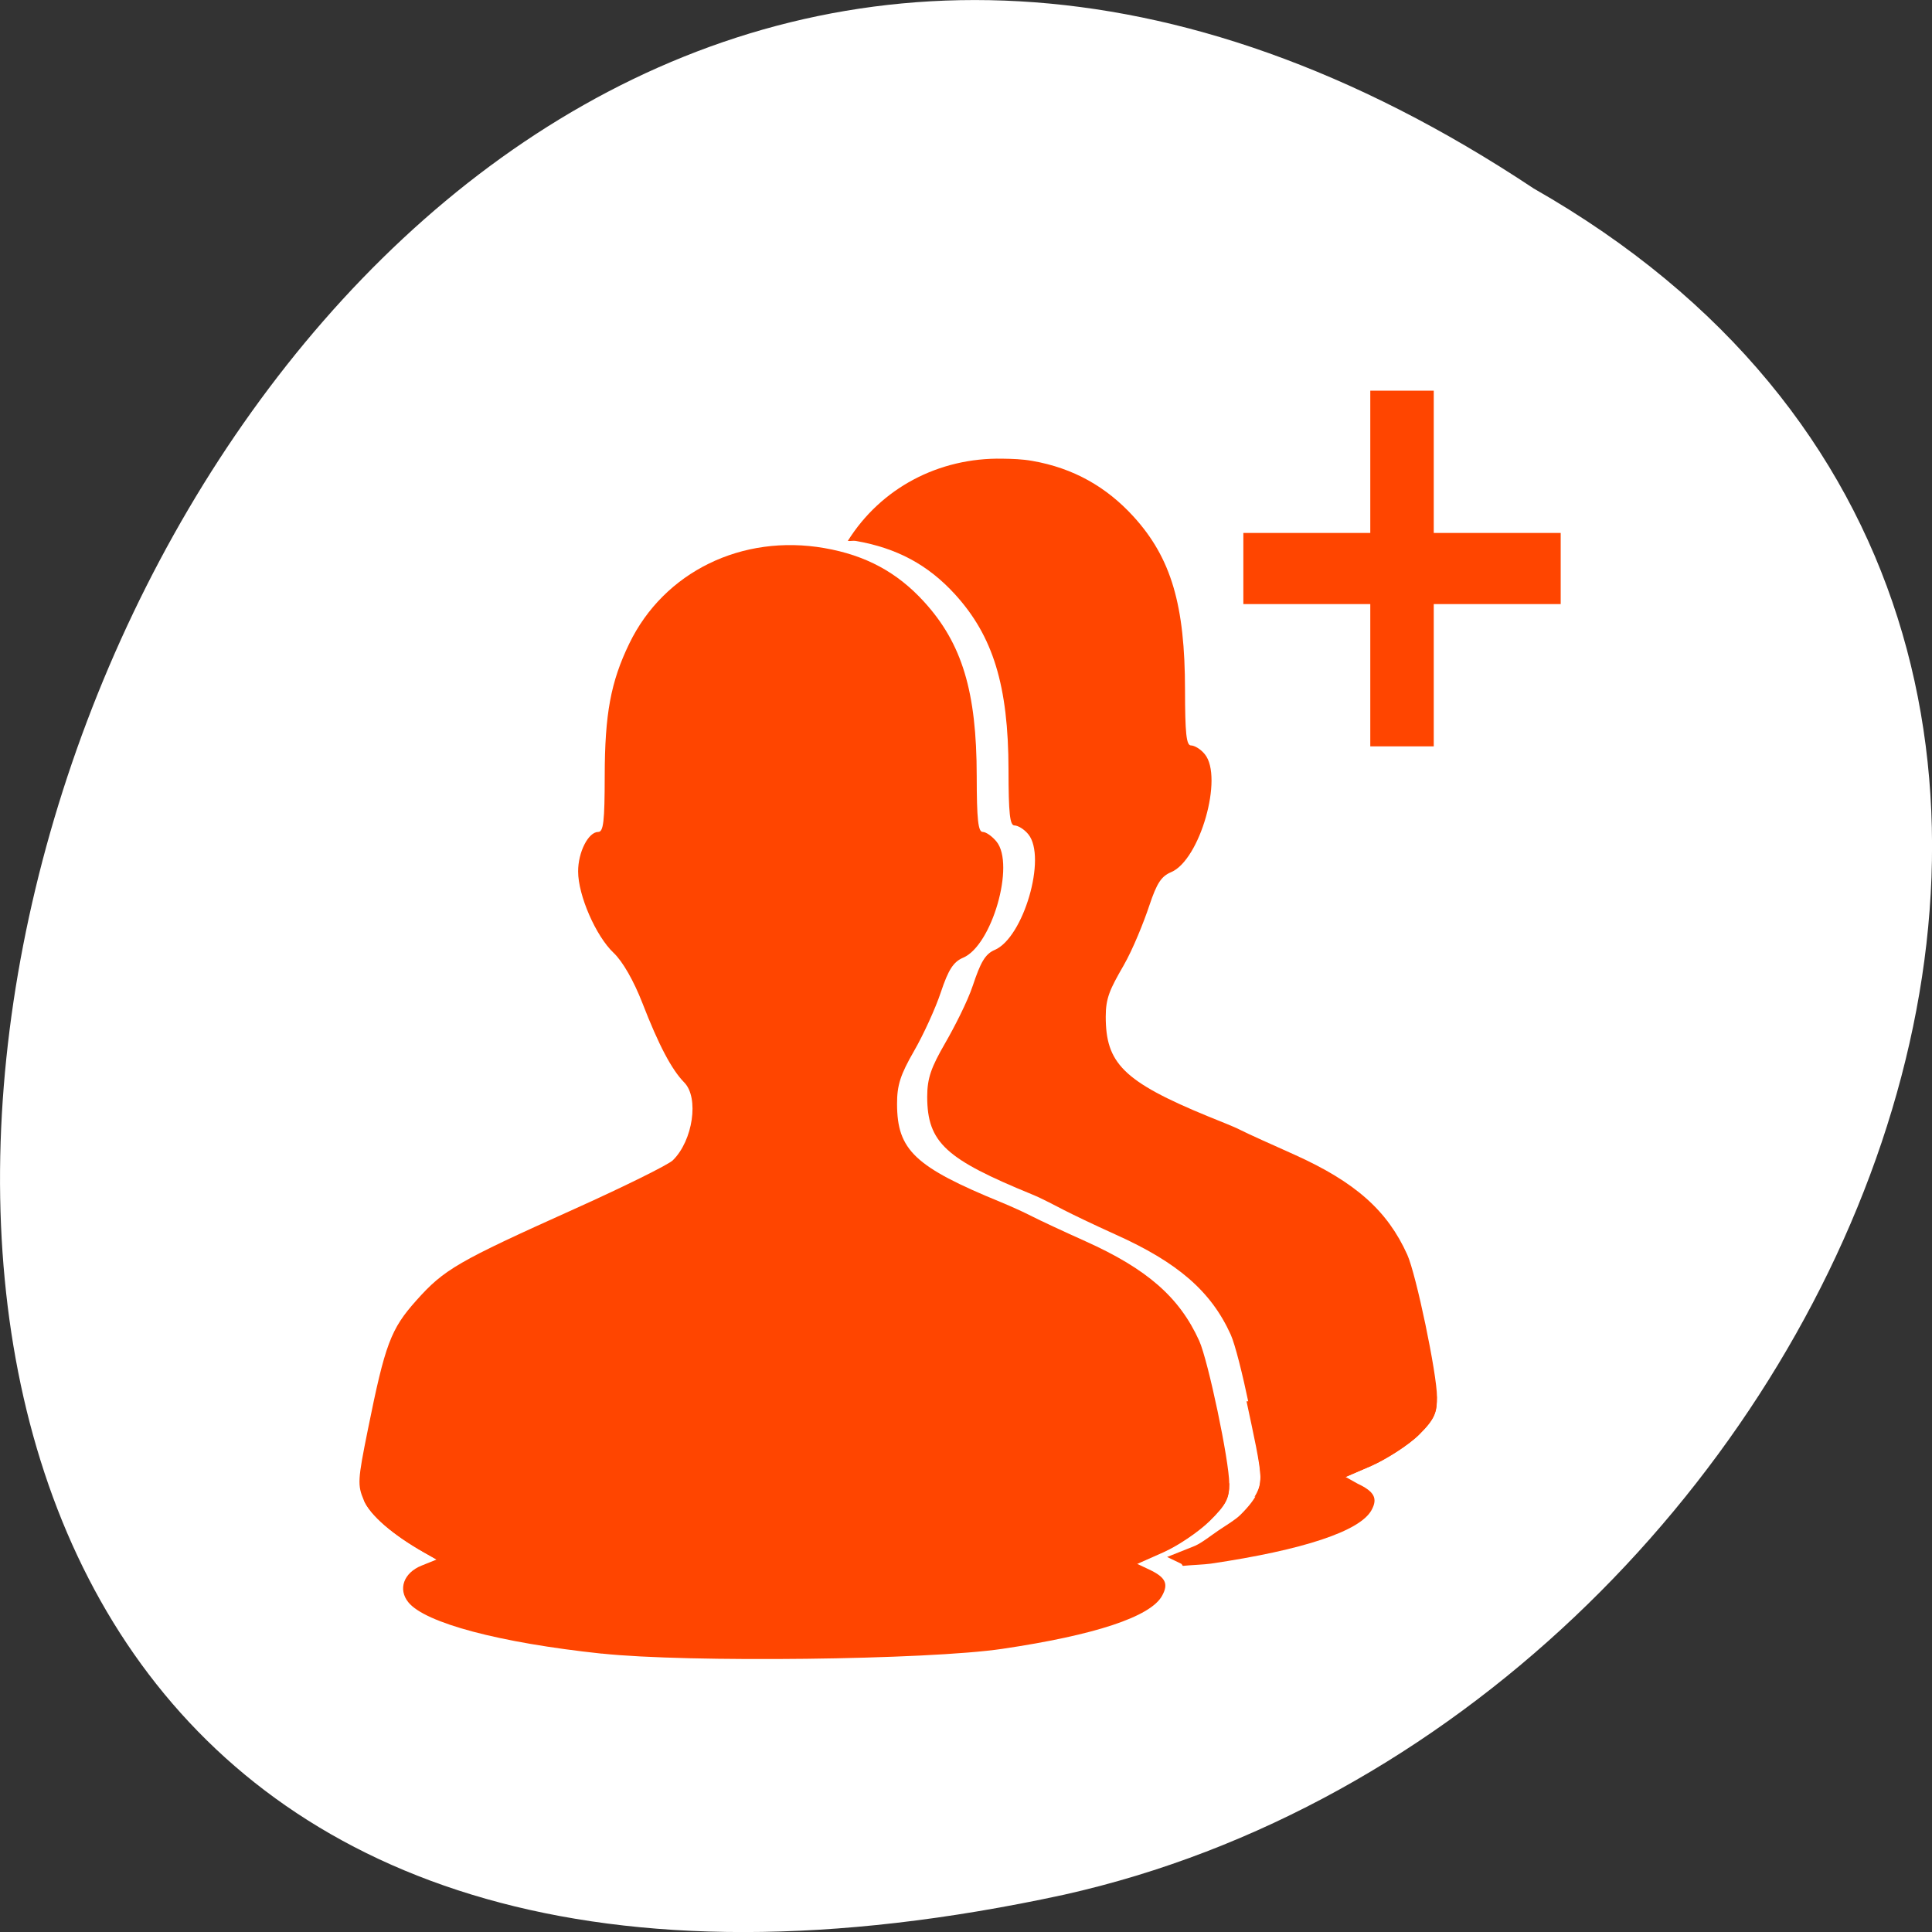<svg xmlns="http://www.w3.org/2000/svg" viewBox="0 0 256 256"><rect x="0" y="0" width="256" height="256" fill="#333333" stroke="none"/><defs><clipPath><path d="m -20 0 v 16 h 16 v -16 h -16 z m 6 3 l 8 5 l -8 5 v -2.969 h -3.969 v -4.063 h 3.969 v -2.969 z"/></clipPath></defs><g transform="translate(0 -796.36)"><path d="m -1374.42 1658.71 c 127.95 -192.46 -280.09 -311 -226.07 -62.2 23.02 102.82 167.39 165.22 226.07 62.2 z" transform="matrix(0 -1 1 0 -1455.48 -553.08)" style="fill:#ffffff;color:#000"/><g transform="matrix(8.41 0 0 9.426 30.19 838.7)" style="fill:#ff4500"><g transform="translate(-19.763 2.144)"><path d="m 38.813 13 c -1.436 0.021 -1.994 0.043 -3 0.063 0.108 0.452 0.219 0.893 0.219 1.063 0 0.105 -0.017 0.174 -0.063 0.25 -0.045 0.076 -0.121 0.167 -0.25 0.281 -0.085 0.075 -0.212 0.139 -0.344 0.219 -0.132 0.08 -0.26 0.173 -0.375 0.219 l -0.438 0.156 l 0.219 0.094 c 0.021 0.009 0.013 0.023 0.031 0.031 0.135 -0.012 0.337 -0.018 0.438 -0.031 1.462 -0.193 2.348 -0.457 2.531 -0.75 0.107 -0.171 0.04 -0.266 -0.219 -0.375 l -0.188 -0.094 l 0.406 -0.156 c 0.23 -0.092 0.579 -0.287 0.75 -0.438 c 0.259 -0.228 0.281 -0.322 0.281 -0.531 z"/><path d="m 31.969 -0.188 c -1.01 -0.017 -1.919 0.416 -2.438 1.156 0.04 0.005 0.085 -0.006 0.125 0 0.649 0.101 1.138 0.335 1.563 0.75 0.599 0.586 0.842 1.281 0.844 2.469 0.001 0.611 0.021 0.781 0.094 0.781 0.052 0 0.15 0.049 0.219 0.125 0.293 0.324 -0.078 1.454 -0.531 1.625 -0.153 0.058 -0.225 0.182 -0.344 0.5 -0.084 0.226 -0.29 0.584 -0.438 0.813 -0.215 0.333 -0.281 0.486 -0.281 0.75 0.001 0.649 0.297 0.878 1.656 1.375 0.154 0.056 0.385 0.166 0.5 0.219 0.115 0.053 0.467 0.205 0.813 0.344 0.973 0.39 1.502 0.794 1.813 1.406 0.14 0.277 0.469 1.682 0.469 2 0 0.117 -0.034 0.195 -0.094 0.281 0.476 -0.078 0.961 -0.174 1.438 -0.281 l 0.406 -0.156 c 0.23 -0.092 0.579 -0.287 0.75 -0.438 c 0.259 -0.228 0.281 -0.322 0.281 -0.531 c 0 -0.318 -0.328 -1.723 -0.469 -2 c -0.31 -0.612 -0.808 -1.016 -1.781 -1.406 -0.345 -0.138 -0.729 -0.291 -0.844 -0.344 -0.115 -0.053 -0.346 -0.131 -0.5 -0.188 -1.359 -0.497 -1.624 -0.757 -1.625 -1.406 0 -0.264 0.066 -0.386 0.281 -0.719 0.148 -0.229 0.322 -0.618 0.406 -0.844 0.119 -0.318 0.19 -0.411 0.344 -0.469 0.453 -0.171 0.825 -1.332 0.531 -1.656 -0.068 -0.076 -0.167 -0.125 -0.219 -0.125 -0.073 0 -0.093 -0.17 -0.094 -0.781 -0.001 -1.188 -0.214 -1.852 -0.813 -2.438 -0.425 -0.415 -0.944 -0.68 -1.594 -0.781 -0.162 -0.025 -0.31 -0.029 -0.469 -0.031 z"/></g><g transform="translate(-2.074)"><path d="m 7.965 18.754 c -1.613 -0.153 -2.783 -0.431 -3.047 -0.722 -0.166 -0.183 -0.074 -0.414 0.207 -0.515 l 0.238 -0.086 l -0.194 -0.098 c -0.498 -0.252 -0.853 -0.526 -0.952 -0.736 c 6.07 -0.05 6.873 -0.137 13.635 -0.237 0 0.209 -0.051 0.296 -0.31 0.524 -0.171 0.15 -0.499 0.348 -0.729 0.439 l -0.419 0.166 l 0.197 0.083 c 0.259 0.109 0.308 0.2 0.201 0.371 -0.183 0.293 -1.056 0.551 -2.518 0.744 -1.174 0.155 -4.958 0.195 -6.309 0.066 z"/><path d="m 5.362 17.431 l -0.194 -0.098 c -0.498 -0.252 -0.853 -0.526 -0.952 -0.736 -0.101 -0.213 -0.097 -0.281 0.064 -0.991 0.272 -1.203 0.36 -1.414 0.764 -1.817 0.438 -0.438 0.65 -0.547 2.479 -1.281 0.787 -0.316 1.49 -0.626 1.562 -0.689 0.317 -0.277 0.416 -0.88 0.18 -1.094 -0.198 -0.18 -0.402 -0.524 -0.66 -1.118 -0.136 -0.312 -0.311 -0.585 -0.453 -0.704 -0.279 -0.235 -0.559 -0.807 -0.559 -1.144 c -0.001 -0.272 0.161 -0.556 0.317 -0.556 0.082 0 0.101 -0.148 0.102 -0.785 0.001 -0.873 0.095 -1.325 0.387 -1.863 0.548 -1.01 1.779 -1.544 3.075 -1.342 0.649 0.101 1.145 0.339 1.57 0.755 0.599 0.586 0.828 1.263 0.829 2.45 0.001 0.611 0.022 0.785 0.095 0.785 0.052 0 0.15 0.062 0.218 0.137 0.293 0.324 -0.073 1.46 -0.527 1.631 -0.153 0.058 -0.232 0.167 -0.351 0.485 -0.084 0.226 -0.274 0.597 -0.422 0.826 -0.215 0.333 -0.269 0.481 -0.268 0.745 0.001 0.649 0.281 0.885 1.64 1.382 0.154 0.056 0.373 0.146 0.489 0.199 0.115 0.053 0.492 0.21 0.837 0.348 0.973 0.39 1.485 0.789 1.795 1.401 0.14 0.277 0.473 1.687 0.473 2.01 0 0.209 -0.051 0.296 -0.31 0.524 -0.171 0.15 -0.499 0.348 -0.729 0.439 l -0.419 0.166 c -4.564 1.027 -9.267 0.657 -11.03 -0.059 z"/></g><path d="m 16 14 v 2 h -2 v 1 h 2 v 2 h 1 v -2 h 2 v -1 h -2 v -2 z" transform="translate(2 -13)"/></g></g></svg>